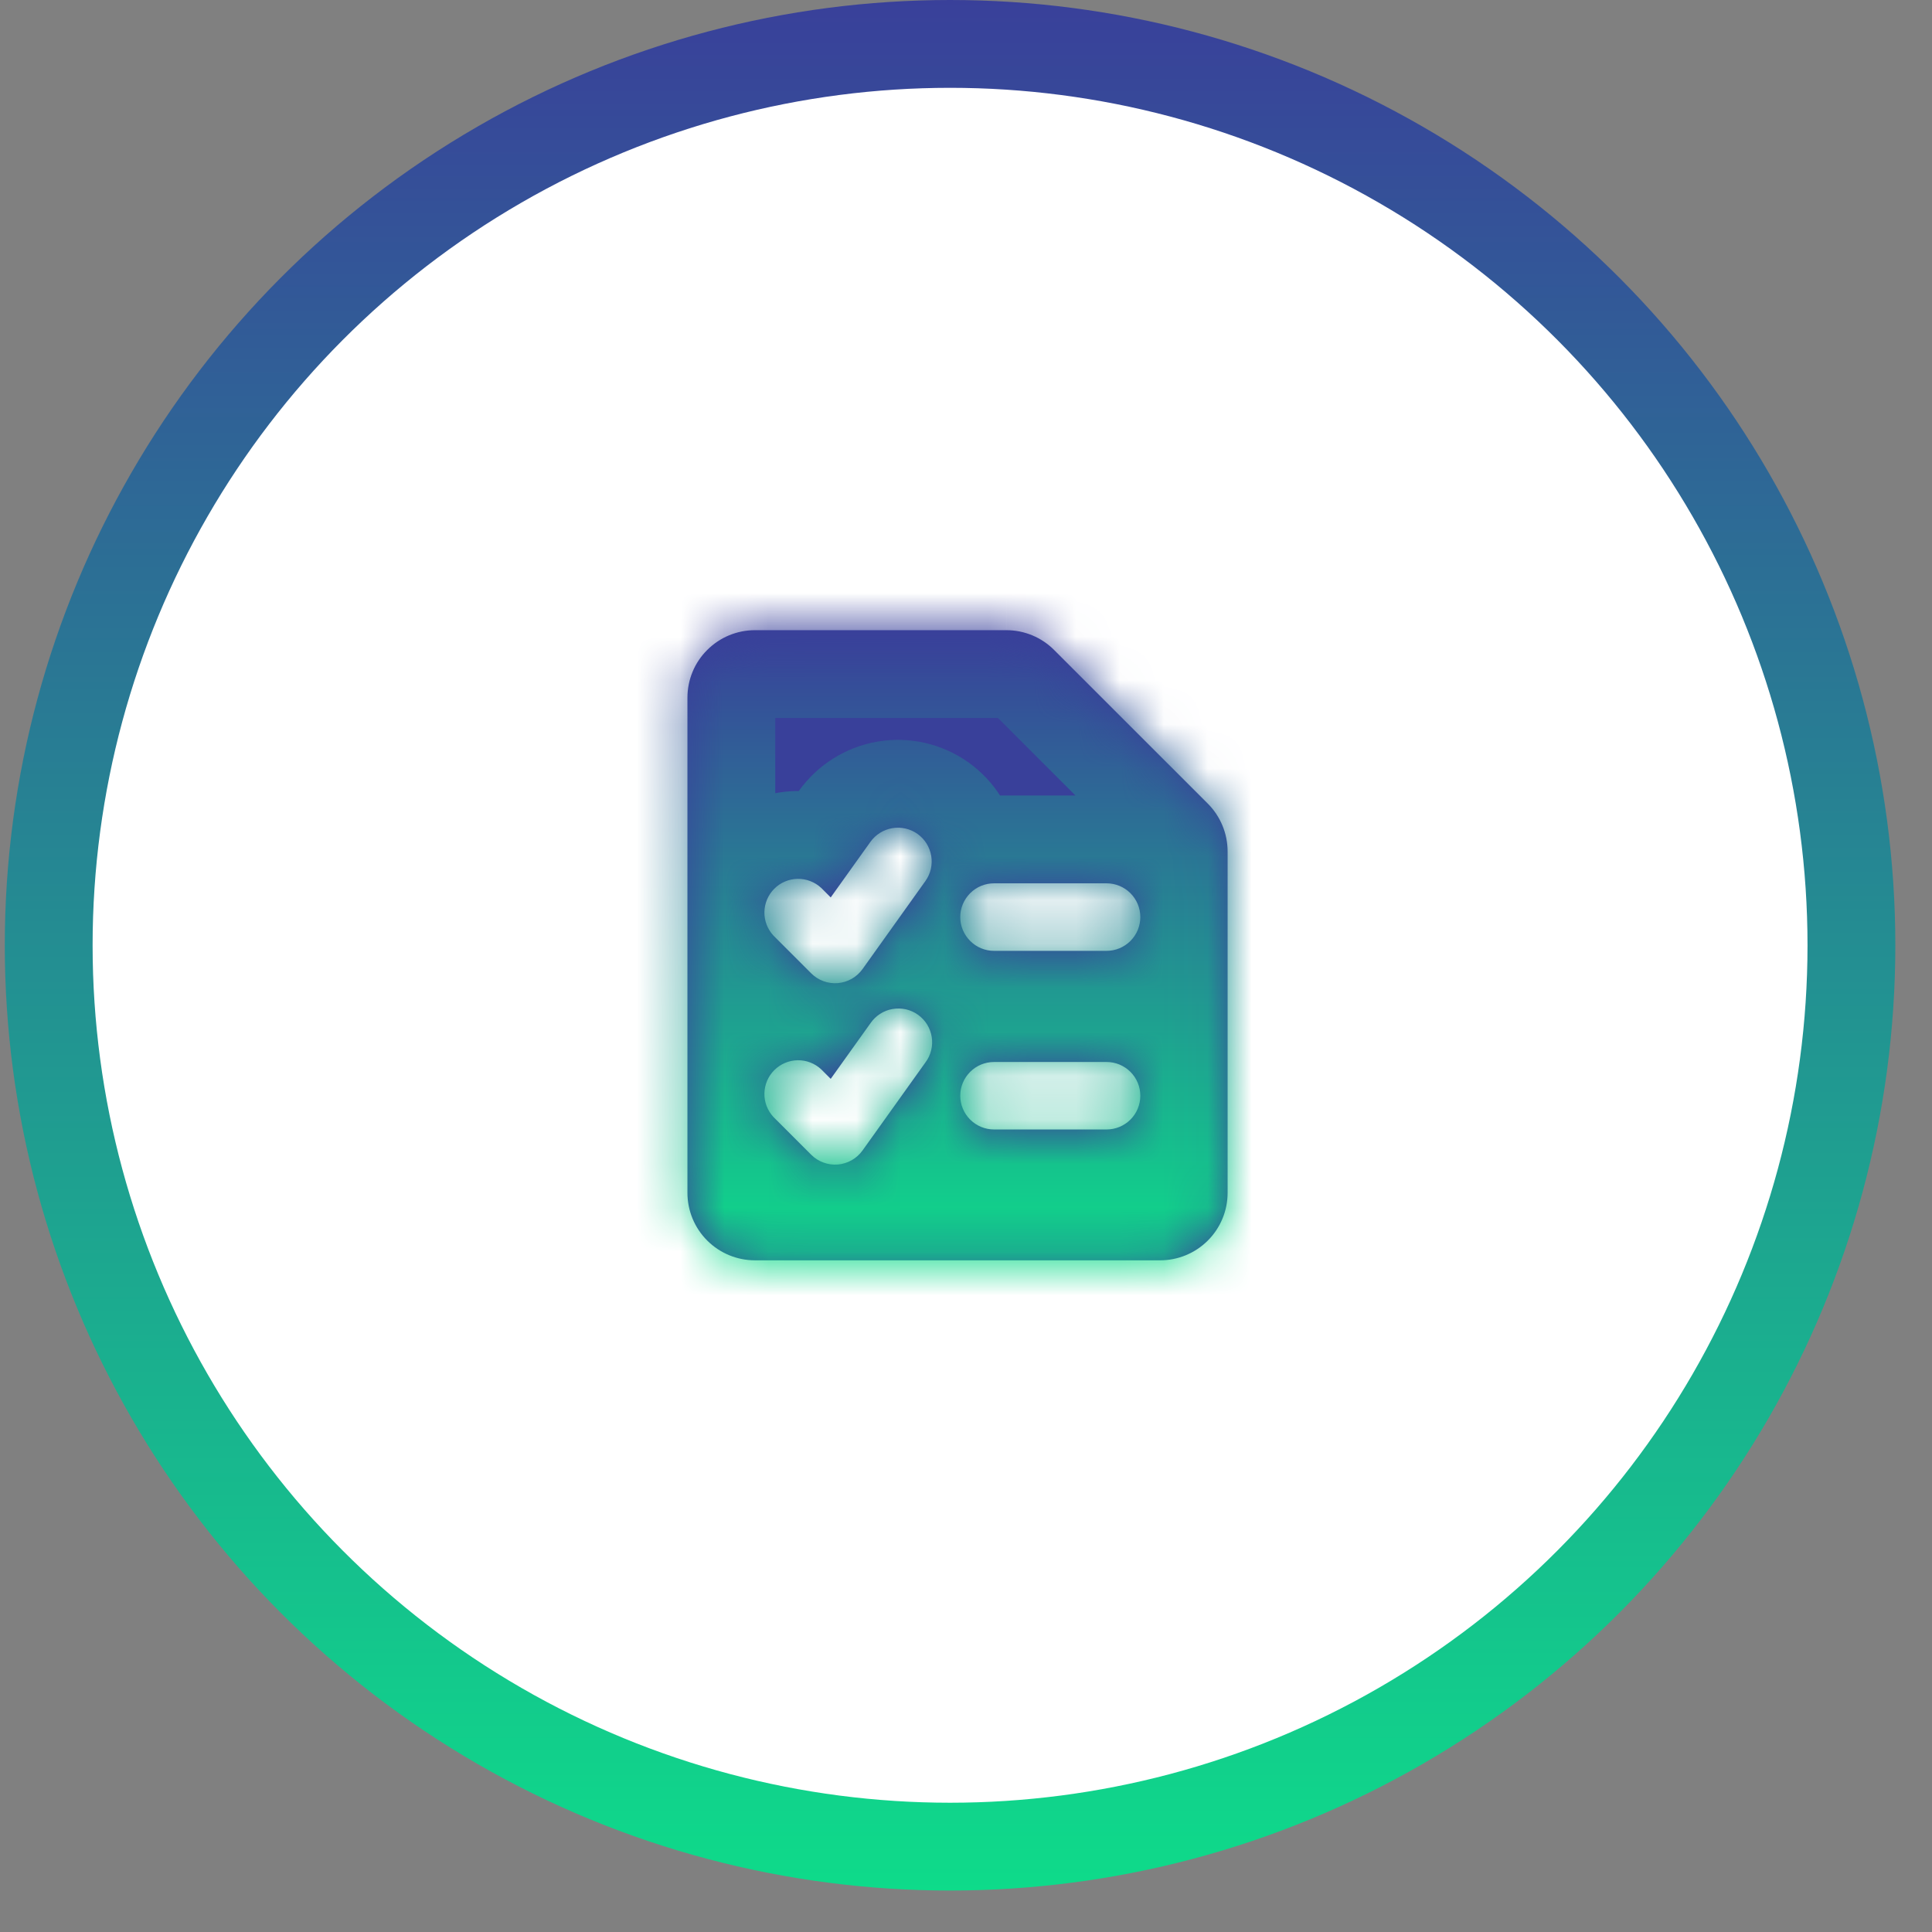 <svg width="44" height="44" viewBox="0 0 44 44" fill="none" xmlns="http://www.w3.org/2000/svg">
<rect x="0" y="0" width="44" height="44" fill="#808080" stroke="none"/>
<circle cx="21.637" cy="21.528" r="20.528" fill="white" stroke="url(#paint0_linear_279_2308)" stroke-width="2"/>
<mask id="path-2-inside-1_279_2308" fill="white">
<path fill-rule="evenodd" clip-rule="evenodd" d="M16.106 14.803C16.394 14.514 16.785 14.352 17.193 14.352H22.92C23.328 14.352 23.719 14.514 24.007 14.803L27.507 18.302C27.795 18.59 27.957 18.981 27.958 19.389V27.166C27.958 27.573 27.796 27.965 27.507 28.253C27.219 28.541 26.828 28.703 26.42 28.703H17.194C16.786 28.703 16.395 28.541 16.107 28.253C15.818 27.965 15.656 27.573 15.656 27.166V15.889C15.656 15.481 15.817 15.09 16.106 14.803ZM20.896 18.992C20.978 19.051 21.048 19.125 21.102 19.211C21.155 19.297 21.191 19.392 21.208 19.492C21.225 19.591 21.221 19.693 21.199 19.792C21.176 19.89 21.134 19.983 21.075 20.066L19.643 22.071C19.578 22.162 19.494 22.237 19.397 22.292C19.3 22.347 19.192 22.38 19.081 22.39C18.97 22.399 18.858 22.384 18.753 22.345C18.648 22.307 18.553 22.246 18.474 22.167L17.615 21.308C17.48 21.162 17.405 20.97 17.409 20.77C17.413 20.571 17.493 20.381 17.634 20.24C17.775 20.099 17.965 20.019 18.164 20.015C18.363 20.012 18.556 20.086 18.702 20.221L18.919 20.438L19.823 19.173C19.942 19.007 20.121 18.895 20.322 18.861C20.523 18.827 20.73 18.874 20.896 18.992ZM21.869 20.886C21.869 20.682 21.951 20.486 22.095 20.342C22.239 20.198 22.434 20.117 22.638 20.117H25.201C25.405 20.117 25.601 20.198 25.745 20.342C25.889 20.486 25.97 20.682 25.97 20.886C25.97 21.09 25.889 21.285 25.745 21.429C25.601 21.574 25.405 21.655 25.201 21.655H22.638C22.434 21.655 22.239 21.574 22.095 21.429C21.951 21.285 21.869 21.09 21.869 20.886ZM21.869 24.954C21.869 24.75 21.951 24.555 22.095 24.411C22.239 24.267 22.434 24.186 22.638 24.186H25.201C25.405 24.186 25.601 24.267 25.745 24.411C25.889 24.555 25.97 24.75 25.97 24.954C25.97 25.158 25.889 25.354 25.745 25.498C25.601 25.642 25.405 25.723 25.201 25.723H22.638C22.434 25.723 22.239 25.642 22.095 25.498C21.951 25.354 21.869 25.158 21.869 24.954ZM21.075 24.198C21.137 24.116 21.181 24.023 21.206 23.923C21.231 23.824 21.236 23.72 21.22 23.619C21.204 23.518 21.169 23.421 21.115 23.333C21.061 23.246 20.991 23.171 20.907 23.111C20.824 23.051 20.729 23.009 20.63 22.986C20.529 22.964 20.426 22.962 20.325 22.98C20.224 22.997 20.128 23.035 20.042 23.091C19.956 23.147 19.882 23.219 19.824 23.304L18.919 24.57L18.702 24.353C18.556 24.217 18.363 24.143 18.164 24.146C17.965 24.15 17.775 24.231 17.634 24.372C17.493 24.512 17.413 24.702 17.409 24.902C17.405 25.101 17.48 25.294 17.615 25.439L18.474 26.298C18.553 26.377 18.648 26.438 18.753 26.476C18.858 26.515 18.97 26.53 19.081 26.521C19.192 26.512 19.3 26.478 19.397 26.423C19.494 26.368 19.578 26.293 19.643 26.202L21.075 24.198Z"/>
</mask>
<path fill-rule="evenodd" clip-rule="evenodd" d="M16.106 14.803C16.394 14.514 16.785 14.352 17.193 14.352H22.92C23.328 14.352 23.719 14.514 24.007 14.803L27.507 18.302C27.795 18.59 27.957 18.981 27.958 19.389V27.166C27.958 27.573 27.796 27.965 27.507 28.253C27.219 28.541 26.828 28.703 26.42 28.703H17.194C16.786 28.703 16.395 28.541 16.107 28.253C15.818 27.965 15.656 27.573 15.656 27.166V15.889C15.656 15.481 15.817 15.09 16.106 14.803ZM20.896 18.992C20.978 19.051 21.048 19.125 21.102 19.211C21.155 19.297 21.191 19.392 21.208 19.492C21.225 19.591 21.221 19.693 21.199 19.792C21.176 19.89 21.134 19.983 21.075 20.066L19.643 22.071C19.578 22.162 19.494 22.237 19.397 22.292C19.3 22.347 19.192 22.38 19.081 22.39C18.97 22.399 18.858 22.384 18.753 22.345C18.648 22.307 18.553 22.246 18.474 22.167L17.615 21.308C17.48 21.162 17.405 20.97 17.409 20.77C17.413 20.571 17.493 20.381 17.634 20.24C17.775 20.099 17.965 20.019 18.164 20.015C18.363 20.012 18.556 20.086 18.702 20.221L18.919 20.438L19.823 19.173C19.942 19.007 20.121 18.895 20.322 18.861C20.523 18.827 20.73 18.874 20.896 18.992ZM21.869 20.886C21.869 20.682 21.951 20.486 22.095 20.342C22.239 20.198 22.434 20.117 22.638 20.117H25.201C25.405 20.117 25.601 20.198 25.745 20.342C25.889 20.486 25.97 20.682 25.97 20.886C25.97 21.09 25.889 21.285 25.745 21.429C25.601 21.574 25.405 21.655 25.201 21.655H22.638C22.434 21.655 22.239 21.574 22.095 21.429C21.951 21.285 21.869 21.09 21.869 20.886ZM21.869 24.954C21.869 24.75 21.951 24.555 22.095 24.411C22.239 24.267 22.434 24.186 22.638 24.186H25.201C25.405 24.186 25.601 24.267 25.745 24.411C25.889 24.555 25.97 24.75 25.97 24.954C25.97 25.158 25.889 25.354 25.745 25.498C25.601 25.642 25.405 25.723 25.201 25.723H22.638C22.434 25.723 22.239 25.642 22.095 25.498C21.951 25.354 21.869 25.158 21.869 24.954ZM21.075 24.198C21.137 24.116 21.181 24.023 21.206 23.923C21.231 23.824 21.236 23.72 21.22 23.619C21.204 23.518 21.169 23.421 21.115 23.333C21.061 23.246 20.991 23.171 20.907 23.111C20.824 23.051 20.729 23.009 20.63 22.986C20.529 22.964 20.426 22.962 20.325 22.98C20.224 22.997 20.128 23.035 20.042 23.091C19.956 23.147 19.882 23.219 19.824 23.304L18.919 24.57L18.702 24.353C18.556 24.217 18.363 24.143 18.164 24.146C17.965 24.15 17.775 24.231 17.634 24.372C17.493 24.512 17.413 24.702 17.409 24.902C17.405 25.101 17.48 25.294 17.615 25.439L18.474 26.298C18.553 26.377 18.648 26.438 18.753 26.476C18.858 26.515 18.97 26.53 19.081 26.521C19.192 26.512 19.3 26.478 19.397 26.423C19.494 26.368 19.578 26.293 19.643 26.202L21.075 24.198Z" fill="#39409A"/>
<path d="M16.106 14.803L17.515 16.222L17.521 16.216L16.106 14.803ZM17.193 14.352V12.352L17.191 12.352L17.193 14.352ZM22.92 14.352L22.922 12.352H22.92V14.352ZM24.007 14.803L22.592 16.216L22.593 16.217L24.007 14.803ZM27.507 18.302L26.093 19.717L26.093 19.718L27.507 18.302ZM27.958 19.389H29.958L29.958 19.387L27.958 19.389ZM27.958 27.166H29.958H27.958ZM17.194 28.703V30.703V28.703ZM15.656 27.166H13.656H15.656ZM20.896 18.992L19.734 20.621L19.735 20.621L20.896 18.992ZM21.075 20.066L19.448 18.903L19.448 18.903L21.075 20.066ZM19.643 22.071L21.269 23.235L21.27 23.233L19.643 22.071ZM18.753 22.345L18.065 24.223L18.753 22.345ZM18.474 22.167L17.06 23.581L17.061 23.582L18.474 22.167ZM17.615 21.308L16.152 22.672L16.176 22.697L16.201 22.722L17.615 21.308ZM18.702 20.221L20.113 18.804L20.089 18.781L20.065 18.758L18.702 20.221ZM18.919 20.438L17.508 21.855L19.177 23.516L20.546 21.601L18.919 20.438ZM19.823 19.173L21.451 20.336L21.451 20.334L19.823 19.173ZM22.638 20.117V18.117V20.117ZM25.201 20.117V18.117V20.117ZM25.201 21.655V23.655V21.655ZM22.638 21.655V23.655V21.655ZM21.869 24.954H19.869H21.869ZM21.075 24.198L19.475 22.997L19.461 23.016L19.448 23.035L21.075 24.198ZM19.824 23.304L21.451 24.467L21.465 24.448L21.478 24.429L19.824 23.304ZM18.919 24.57L17.505 25.984L19.174 27.653L20.546 25.733L18.919 24.57ZM18.702 24.353L20.116 22.939L20.091 22.913L20.065 22.89L18.702 24.353ZM17.615 25.439L16.152 26.803L16.176 26.829L16.201 26.854L17.615 25.439ZM18.474 26.298L17.06 27.713L17.061 27.713L18.474 26.298ZM19.643 26.202L21.269 27.366L21.27 27.365L19.643 26.202ZM17.521 16.216C17.435 16.303 17.317 16.352 17.195 16.352L17.191 12.352C16.253 12.352 15.354 12.726 14.691 13.389L17.521 16.216ZM17.193 16.352H22.92V12.352H17.193V16.352ZM22.919 16.352C22.796 16.352 22.678 16.303 22.592 16.216L25.422 13.389C24.759 12.726 23.86 12.352 22.922 12.352L22.919 16.352ZM22.593 16.217L26.093 19.717L28.921 16.888L25.421 13.388L22.593 16.217ZM26.093 19.718C26.007 19.631 25.958 19.513 25.958 19.391L29.958 19.387C29.957 18.449 29.584 17.55 28.92 16.887L26.093 19.718ZM25.958 19.389V27.166H29.958V19.389H25.958ZM25.958 27.166C25.958 27.043 26.006 26.925 26.093 26.839L28.922 29.667C29.585 29.004 29.958 28.104 29.958 27.166H25.958ZM26.093 26.839C26.18 26.752 26.297 26.703 26.42 26.703V30.703C27.358 30.703 28.258 30.331 28.922 29.667L26.093 26.839ZM26.42 26.703H17.194V30.703H26.42V26.703ZM17.194 26.703C17.317 26.703 17.434 26.752 17.521 26.839L14.692 29.667C15.356 30.331 16.256 30.703 17.194 30.703L17.194 26.703ZM17.521 26.839C17.608 26.925 17.656 27.043 17.656 27.166H13.656C13.656 28.104 14.029 29.004 14.692 29.667L17.521 26.839ZM17.656 27.166V15.889H13.656V27.166H17.656ZM17.656 15.889C17.656 16.007 17.61 16.128 17.515 16.222L14.697 13.383C14.025 14.051 13.656 14.956 13.656 15.889H17.656ZM19.735 20.621C19.604 20.527 19.491 20.408 19.406 20.271L22.797 18.151C22.604 17.842 22.352 17.575 22.056 17.363L19.735 20.621ZM19.406 20.271C19.32 20.134 19.262 19.981 19.235 19.822L23.18 19.162C23.12 18.803 22.99 18.459 22.797 18.151L19.406 20.271ZM19.235 19.822C19.209 19.662 19.214 19.498 19.25 19.341L23.147 20.243C23.229 19.888 23.241 19.521 23.18 19.162L19.235 19.822ZM19.25 19.341C19.287 19.183 19.354 19.034 19.448 18.903L22.702 21.229C22.914 20.933 23.065 20.598 23.147 20.243L19.25 19.341ZM19.448 18.903L18.015 20.908L21.27 23.233L22.703 21.228L19.448 18.903ZM18.017 20.907C18.121 20.761 18.255 20.64 18.41 20.552L20.384 24.032C20.733 23.834 21.035 23.562 21.269 23.235L18.017 20.907ZM18.41 20.552C18.566 20.464 18.738 20.411 18.917 20.396L19.245 24.383C19.646 24.35 20.034 24.23 20.384 24.032L18.41 20.552ZM18.917 20.396C19.095 20.382 19.274 20.406 19.442 20.467L18.065 24.223C18.442 24.361 18.845 24.416 19.245 24.383L18.917 20.396ZM19.442 20.467C19.609 20.529 19.762 20.626 19.888 20.752L17.061 23.582C17.345 23.866 17.688 24.085 18.065 24.223L19.442 20.467ZM19.889 20.753L19.029 19.894L16.201 22.722L17.06 23.581L19.889 20.753ZM19.078 19.945C19.296 20.178 19.414 20.487 19.409 20.806L15.409 20.735C15.397 21.452 15.663 22.147 16.152 22.672L19.078 19.945ZM19.409 20.806C19.403 21.125 19.274 21.429 19.048 21.654L16.22 18.826C15.713 19.333 15.422 20.018 15.409 20.735L19.409 20.806ZM19.048 21.654C18.823 21.88 18.518 22.009 18.2 22.015L18.129 18.015C17.412 18.028 16.727 18.319 16.22 18.826L19.048 21.654ZM18.2 22.015C17.881 22.02 17.572 21.902 17.338 21.685L20.065 18.758C19.541 18.269 18.846 18.003 18.129 18.015L18.2 22.015ZM17.291 21.639L17.508 21.855L20.33 19.02L20.113 18.804L17.291 21.639ZM20.546 21.601L21.451 20.336L18.196 18.01L17.292 19.275L20.546 21.601ZM21.451 20.334C21.262 20.6 20.974 20.78 20.652 20.834L19.992 16.888C19.268 17.01 18.622 17.413 18.195 18.011L21.451 20.334ZM20.652 20.834C20.337 20.886 20.006 20.814 19.734 20.621L22.057 17.364C21.453 16.933 20.709 16.768 19.992 16.888L20.652 20.834ZM23.869 20.886C23.869 21.212 23.74 21.525 23.509 21.756L20.68 18.928C20.161 19.447 19.869 20.151 19.869 20.886H23.869ZM23.509 21.756C23.278 21.987 22.965 22.117 22.638 22.117V18.117C21.904 18.117 21.2 18.409 20.68 18.928L23.509 21.756ZM22.638 22.117H25.201V18.117H22.638V22.117ZM25.201 22.117C24.875 22.117 24.561 21.987 24.331 21.756L27.159 18.928C26.64 18.409 25.936 18.117 25.201 18.117V22.117ZM24.331 21.756C24.1 21.525 23.97 21.212 23.97 20.886H27.97C27.97 20.151 27.678 19.447 27.159 18.928L24.331 21.756ZM23.97 20.886C23.97 20.559 24.1 20.246 24.331 20.015L27.159 22.844C27.678 22.324 27.97 21.62 27.97 20.886H23.97ZM24.331 20.015C24.561 19.784 24.875 19.655 25.201 19.655V23.655C25.936 23.655 26.64 23.363 27.159 22.844L24.331 20.015ZM25.201 19.655H22.638V23.655H25.201V19.655ZM22.638 19.655C22.965 19.655 23.278 19.784 23.509 20.015L20.68 22.844C21.2 23.363 21.904 23.655 22.638 23.655V19.655ZM23.509 20.015C23.74 20.246 23.869 20.559 23.869 20.886H19.869C19.869 21.62 20.161 22.324 20.68 22.844L23.509 20.015ZM23.869 24.954C23.869 25.281 23.74 25.594 23.509 25.825L20.68 22.997C20.161 23.516 19.869 24.22 19.869 24.954H23.869ZM23.509 25.825C23.278 26.056 22.965 26.186 22.638 26.186V22.186C21.904 22.186 21.2 22.477 20.68 22.997L23.509 25.825ZM22.638 26.186H25.201V22.186H22.638V26.186ZM25.201 26.186C24.875 26.186 24.561 26.056 24.331 25.825L27.159 22.997C26.64 22.477 25.936 22.186 25.201 22.186V26.186ZM24.331 25.825C24.1 25.594 23.97 25.281 23.97 24.954H27.97C27.97 24.22 27.678 23.516 27.159 22.997L24.331 25.825ZM23.97 24.954C23.97 24.628 24.1 24.315 24.331 24.084L27.159 26.912C27.678 26.393 27.97 25.689 27.97 24.954H23.97ZM24.331 24.084C24.561 23.853 24.875 23.723 25.201 23.723V27.723C25.936 27.723 26.64 27.432 27.159 26.912L24.331 24.084ZM25.201 23.723H22.638V27.723H25.201V23.723ZM22.638 23.723C22.965 23.723 23.278 23.853 23.509 24.084L20.68 26.912C21.2 27.432 21.904 27.723 22.638 27.723V23.723ZM23.509 24.084C23.74 24.315 23.869 24.628 23.869 24.954H19.869C19.869 25.689 20.161 26.393 20.68 26.912L23.509 24.084ZM22.675 25.398C22.896 25.103 23.056 24.767 23.146 24.409L19.266 23.437C19.306 23.278 19.377 23.129 19.475 22.997L22.675 25.398ZM23.146 24.409C23.236 24.051 23.253 23.678 23.197 23.314L19.243 23.924C19.218 23.762 19.226 23.597 19.266 23.437L23.146 24.409ZM23.197 23.314C23.14 22.949 23.012 22.599 22.818 22.285L19.412 24.382C19.326 24.242 19.268 24.087 19.243 23.924L23.197 23.314ZM22.818 22.285C22.625 21.971 22.37 21.698 22.07 21.484L19.744 24.738C19.611 24.643 19.498 24.521 19.412 24.382L22.818 22.285ZM22.07 21.484C21.77 21.269 21.43 21.117 21.07 21.035L20.189 24.937C20.029 24.901 19.878 24.833 19.744 24.738L22.07 21.484ZM21.07 21.035C20.71 20.954 20.337 20.946 19.974 21.011L20.676 24.948C20.515 24.977 20.349 24.974 20.189 24.937L21.07 21.035ZM19.974 21.011C19.611 21.075 19.264 21.212 18.954 21.413L21.13 24.77C20.992 24.859 20.838 24.92 20.676 24.948L19.974 21.011ZM18.954 21.413C18.645 21.613 18.378 21.874 18.171 22.179L21.478 24.429C21.386 24.564 21.267 24.68 21.13 24.77L18.954 21.413ZM18.198 22.141L17.292 23.407L20.546 25.733L21.451 24.467L18.198 22.141ZM20.333 23.156L20.116 22.939L17.288 25.767L17.505 25.984L20.333 23.156ZM20.065 22.89C19.541 22.4 18.846 22.134 18.129 22.147L18.2 26.146C17.881 26.152 17.572 26.033 17.338 25.816L20.065 22.89ZM18.129 22.147C17.412 22.159 16.727 22.45 16.22 22.957L19.048 25.786C18.823 26.011 18.518 26.14 18.2 26.146L18.129 22.147ZM16.22 22.957C15.713 23.465 15.422 24.149 15.409 24.866L19.409 24.937C19.403 25.256 19.274 25.56 19.048 25.786L16.22 22.957ZM15.409 24.866C15.397 25.584 15.663 26.278 16.152 26.803L19.078 24.076C19.296 24.309 19.414 24.618 19.409 24.937L15.409 24.866ZM16.201 26.854L17.06 27.713L19.889 24.884L19.029 24.025L16.201 26.854ZM17.061 27.713C17.345 27.997 17.688 28.216 18.065 28.354L19.442 24.599C19.609 24.66 19.762 24.757 19.888 24.884L17.061 27.713ZM18.065 28.354C18.442 28.492 18.845 28.547 19.245 28.514L18.917 24.527C19.095 24.513 19.274 24.537 19.442 24.599L18.065 28.354ZM19.245 28.514C19.646 28.481 20.034 28.361 20.384 28.163L18.41 24.684C18.566 24.596 18.738 24.542 18.917 24.527L19.245 28.514ZM20.384 28.163C20.733 27.965 21.035 27.693 21.269 27.366L18.017 25.038C18.121 24.893 18.255 24.772 18.41 24.684L20.384 28.163ZM21.27 27.365L22.702 25.361L19.448 23.035L18.016 25.039L21.27 27.365Z" fill="url(#paint1_linear_279_2308)" mask="url(#path-2-inside-1_279_2308)"/>
<defs>
<linearGradient id="paint0_linear_279_2308" x1="21.637" y1="0" x2="21.637" y2="43.055" gradientUnits="userSpaceOnUse">
<stop stop-color="#39409A"/>
<stop offset="1" stop-color="#0EDB8A"/>
</linearGradient>
<linearGradient id="paint1_linear_279_2308" x1="21.807" y1="14.352" x2="21.807" y2="28.703" gradientUnits="userSpaceOnUse">
<stop stop-color="#39409A"/>
<stop offset="1" stop-color="#0EDB8A"/>
</linearGradient>
</defs>
</svg>
